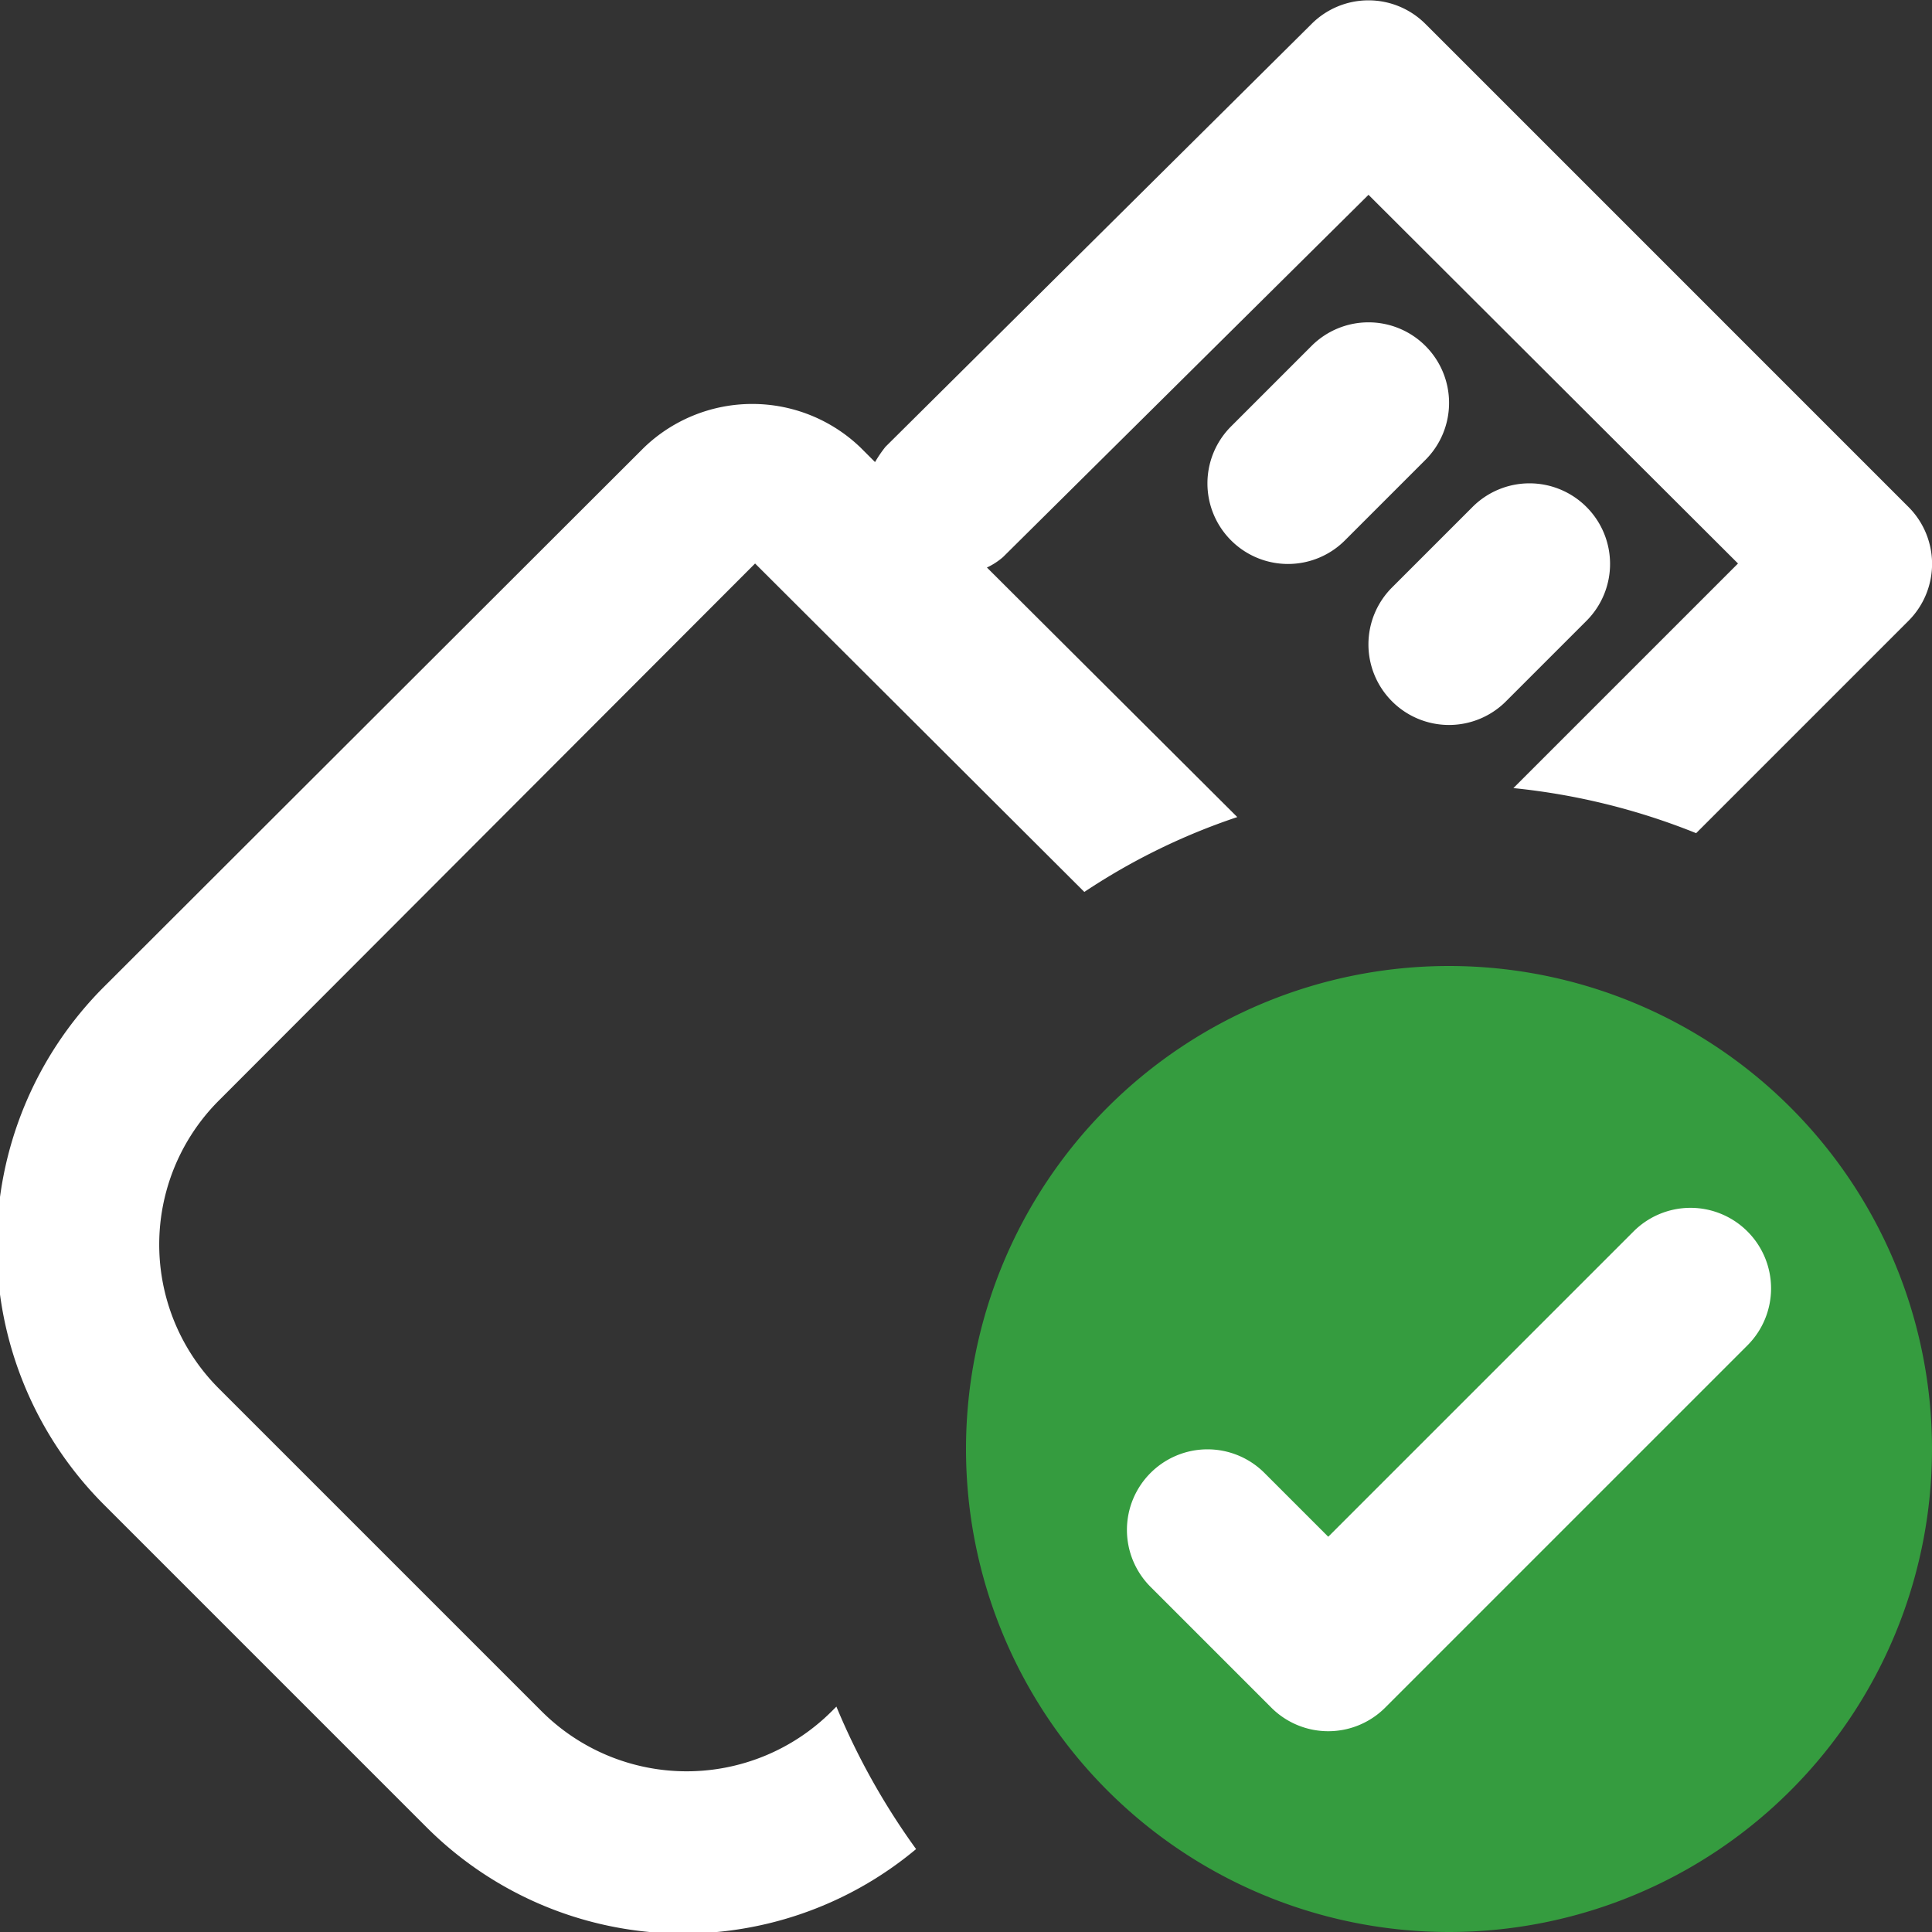 <svg xmlns="http://www.w3.org/2000/svg" width="24" height="24" viewBox="0 0 24 24"><rect x="0" y="0" width="24" height="24" fill="#333333" stroke="none"/><path d="M19.71,7.71l-1,1a1,1,0,0,1-1.42,0,1,1,0,0,1,0-1.41l1-1a1,1,0,0,1,1.42,0A1,1,0,0,1,19.71,7.71ZM10.39,21.2l-.06.06a2.55,2.55,0,0,1-3.6,0l-4-4a2.53,2.53,0,0,1,0-3.6L9.38,7l4.09,4.08a8,8,0,0,1,1.9-.93l-3.11-3.1a.86.86,0,0,0,.2-.13L17,2.42,21.59,7,18.8,9.79a8.3,8.3,0,0,1,2.27.56l2.64-2.64a1,1,0,0,0,0-1.41l-6-6a1,1,0,0,0-1.42,0L11,5.55a1.56,1.56,0,0,0-.13.19l-.18-.18A1.94,1.94,0,0,0,8,5.56l-6.71,6.7a4.55,4.55,0,0,0,0,6.43l4,4a4.51,4.51,0,0,0,6.09.28A8.71,8.71,0,0,1,10.39,21.2Zm5.9-16.9-1,1a1,1,0,0,0,0,1.41,1,1,0,0,0,1.42,0l1-1a1,1,0,0,0,0-1.41A1,1,0,0,0,16.29,4.3ZM23,18a5,5,0,1,0-5,5A5,5,0,0,0,23,18Z" fill="#fff"/><path d="M18,12a6,6,0,1,0,6,6A6,6,0,0,0,18,12Zm3.71,4.71-4.5,4.5a1,1,0,0,1-1.42,0l-1.5-1.5a1,1,0,0,1,0-1.41,1,1,0,0,1,1.42,0l.79.79,3.79-3.79a1,1,0,0,1,1.42,0A1,1,0,0,1,21.71,16.71Z" fill="#359c3f"/></svg>